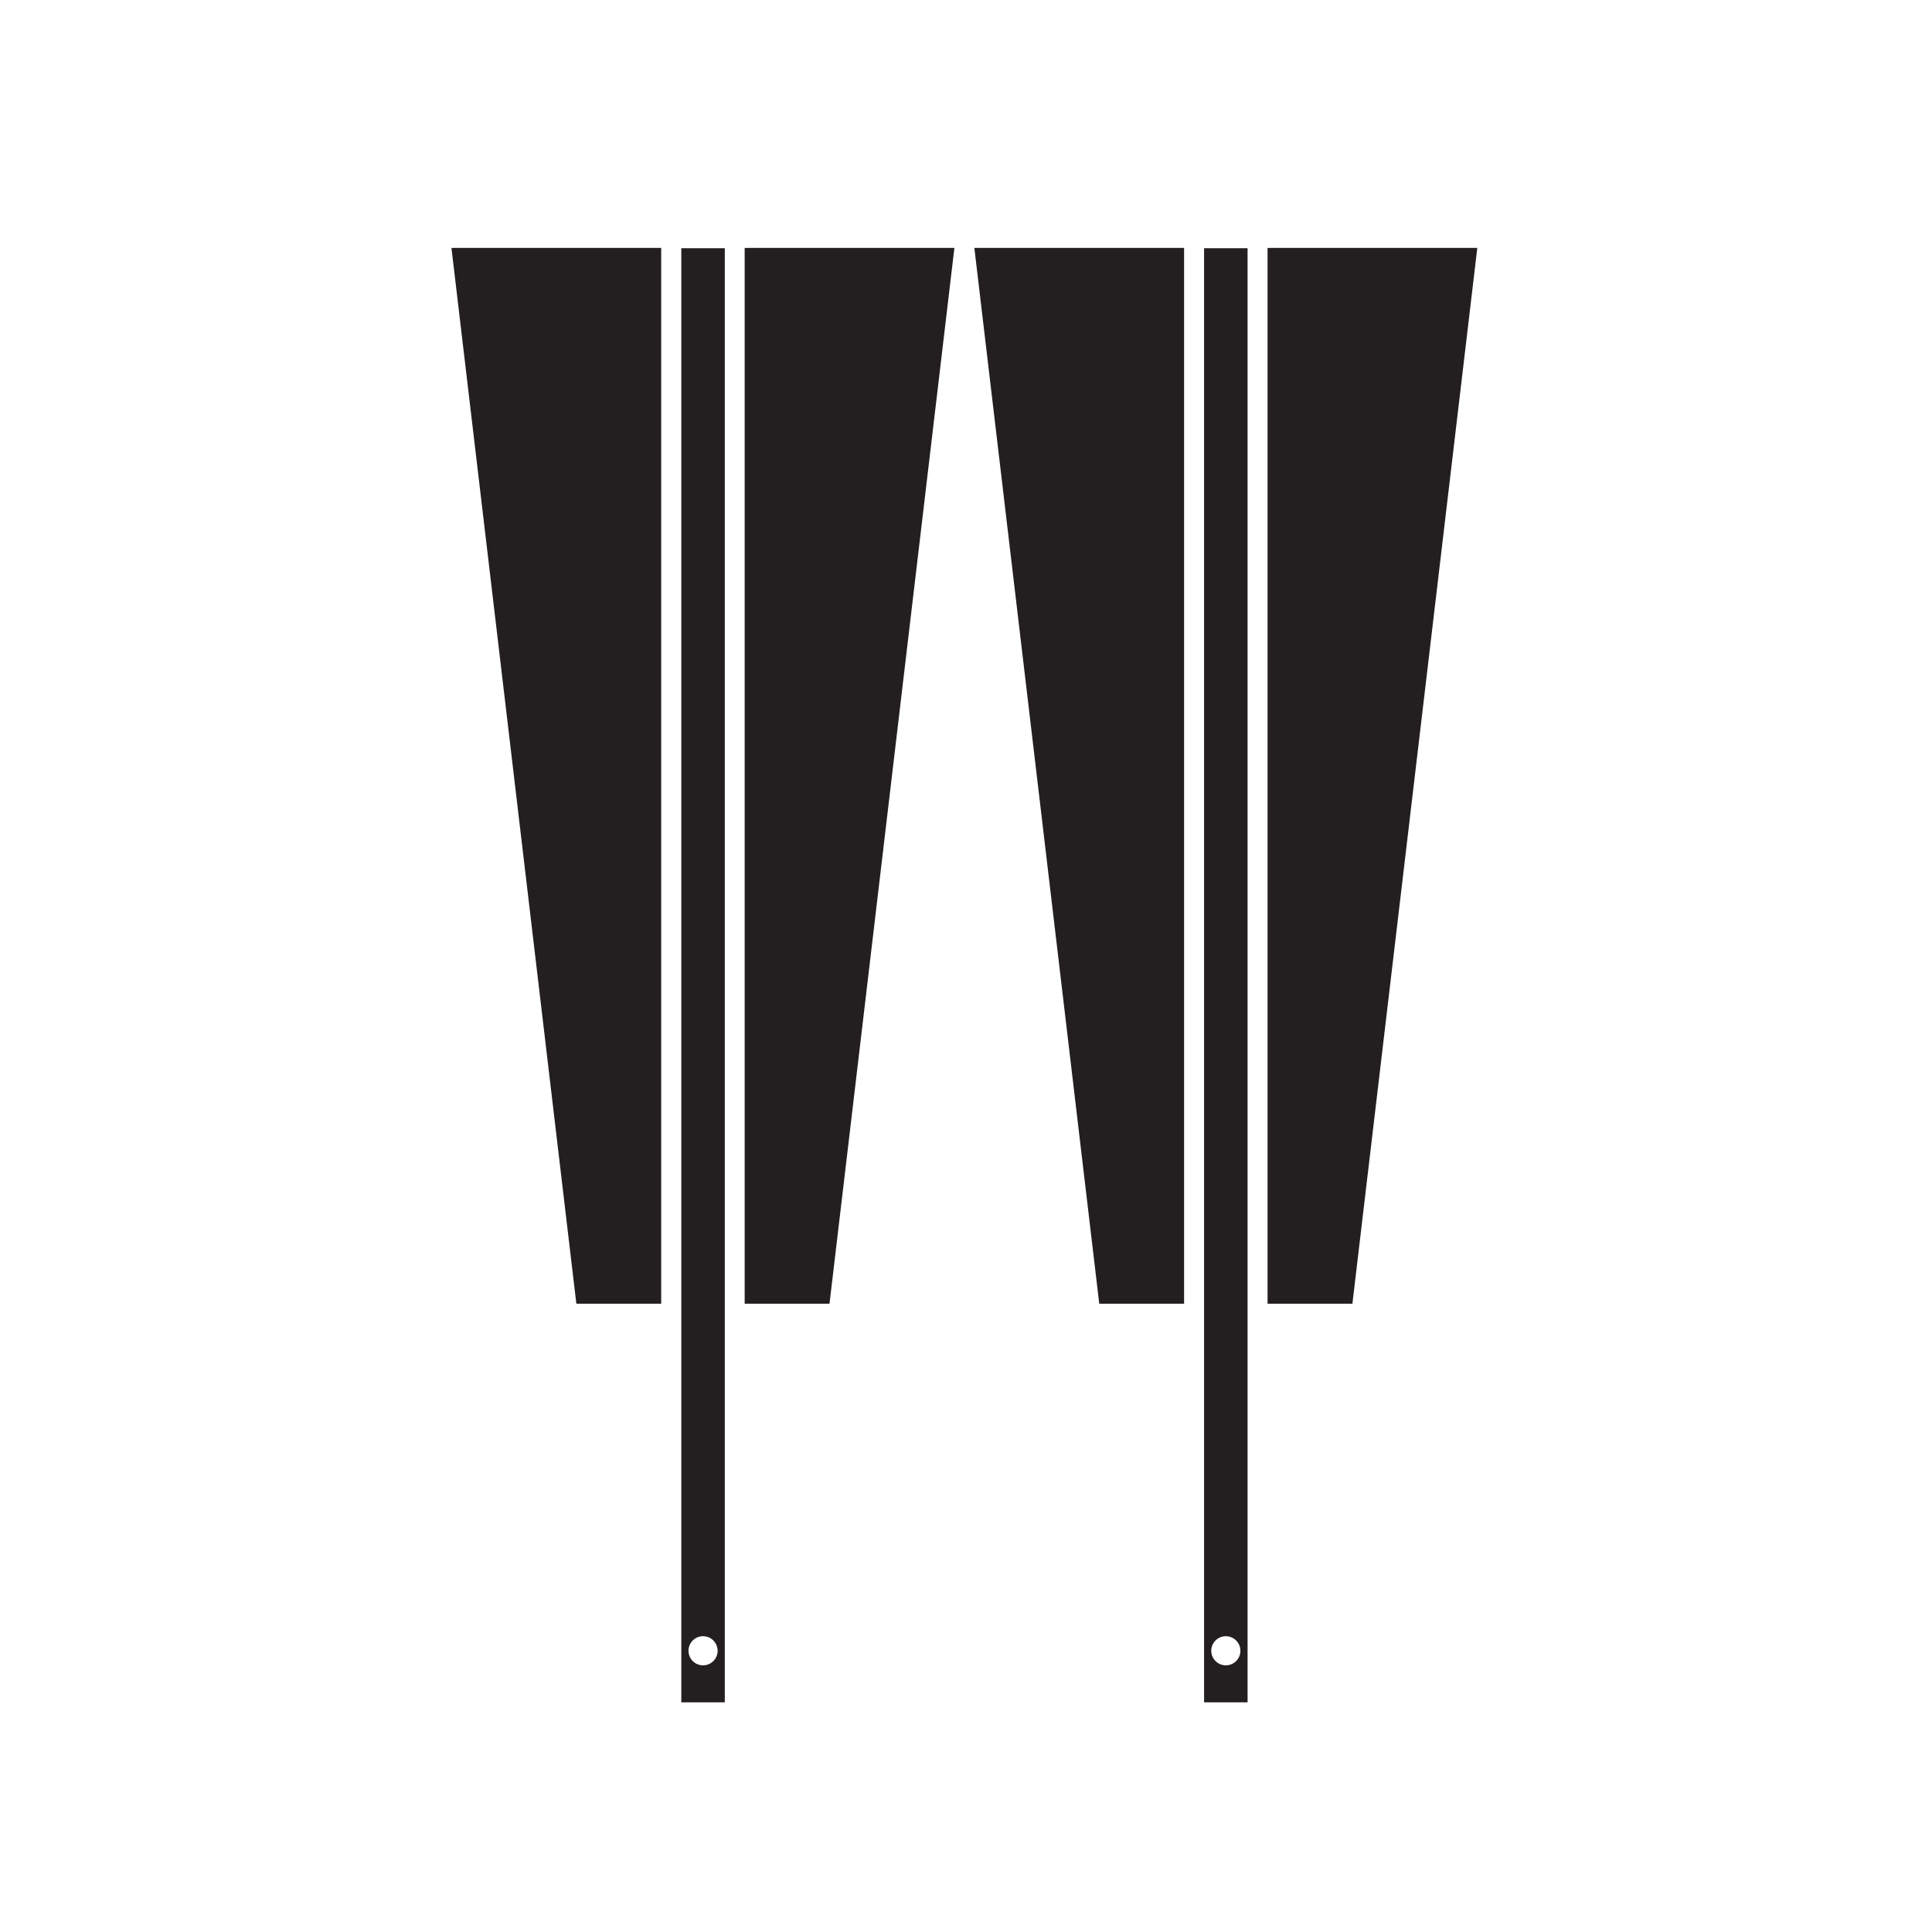 <?xml version="1.0" encoding="UTF-8" standalone="no"?>
<!-- Created with Inkscape (http://www.inkscape.org/) -->

<svg
   sodipodi:docname="Narabi Ougi.svg"
   viewBox="0 0 793.701 793.701"
   height="793.701"
   width="793.701"
   id="svg27242"
   version="1.1"
   inkscape:version="1.2 (dc2aeda, 2022-05-15)"
   xmlns:inkscape="http://www.inkscape.org/namespaces/inkscape"
   xmlns:sodipodi="http://sodipodi.sourceforge.net/DTD/sodipodi-0.dtd"
   xmlns="http://www.w3.org/2000/svg"
   xmlns:svg="http://www.w3.org/2000/svg">
  <defs
     id="defs27246">
    <clipPath
       clipPathUnits="userSpaceOnUse"
       id="clipPath27453">
      <path
         d="m -377.694,633.112 h 595.276 v -841.89 h -595.276 z"
         id="path27455"
         style="stroke-width:1" />
    </clipPath>
  </defs>
  <sodipodi:namedview
     id="namedview27244"
     pagecolor="#ffffff"
     bordercolor="#000000"
     borderopacity="0.25"
     inkscape:showpageshadow="2"
     inkscape:pageopacity="0.0"
     inkscape:pagecheckerboard="0"
     inkscape:deskcolor="#d1d1d1"
     showgrid="false"
     inkscape:zoom="0.21024124"
     inkscape:cx="-1234.2964"
     inkscape:cy="561.26001"
     inkscape:window-width="1419"
     inkscape:window-height="456"
     inkscape:window-x="0"
     inkscape:window-y="25"
     inkscape:window-maximized="0"
     inkscape:current-layer="svg27242">
    <inkscape:page
       x="0"
       y="0"
       id="page27248"
       width="793.701"
       height="793.701" />
  </sodipodi:namedview>
  <path
     d="m 271.628,101.838 h -86.163 l 51.313,433.761 h 34.849 z"
     style="fill:#231f20;fill-opacity:1;fill-rule:nonzero;stroke:none;stroke-width:1.333"
     id="path27254" />
  <path
     d="m 305.922,101.838 h 86.163 l -51.312,433.761 h -34.851 z"
     style="fill:#231f20;fill-opacity:1;fill-rule:nonzero;stroke:none;stroke-width:1.333"
     id="path27258" />
  <path
     d="m 486.445,101.838 h -86.161 l 51.312,433.761 h 34.849 z"
     style="fill:#231f20;fill-opacity:1;fill-rule:nonzero;stroke:none;stroke-width:1.333"
     id="path27262" />
  <path
     d="m 520.74,101.838 h 86.163 l -51.312,433.761 h -34.851 z"
     style="fill:#231f20;fill-opacity:1;fill-rule:nonzero;stroke:none;stroke-width:1.333"
     id="path27266" />
  <path
     d="m 0,0 c -2.478,0 -4.489,2.006 -4.489,4.49 0,2.479 2.011,4.49 4.489,4.49 2.481,0 4.49,-2.011 4.49,-4.49 C 4.49,2.006 2.481,0 0,0 M -6.702,-11.4 H 6.703 V 436.733 H -6.702 Z M -161.113,8.98 c 2.477,0 4.49,-2.011 4.49,-4.49 0,-2.484 -2.013,-4.49 -4.49,-4.49 -2.478,0 -4.49,2.006 -4.49,4.49 0,2.479 2.012,4.49 4.49,4.49 m -6.702,-20.38 h 13.405 v 448.133 h -13.405 z"
     style="fill:#231f20;fill-opacity:1;fill-rule:nonzero;stroke:none"
     id="path27278"
     transform="matrix(1.333,0,0,-1.333,503.592,684.149)"
     clip-path="url(#clipPath27453)" />
</svg>
